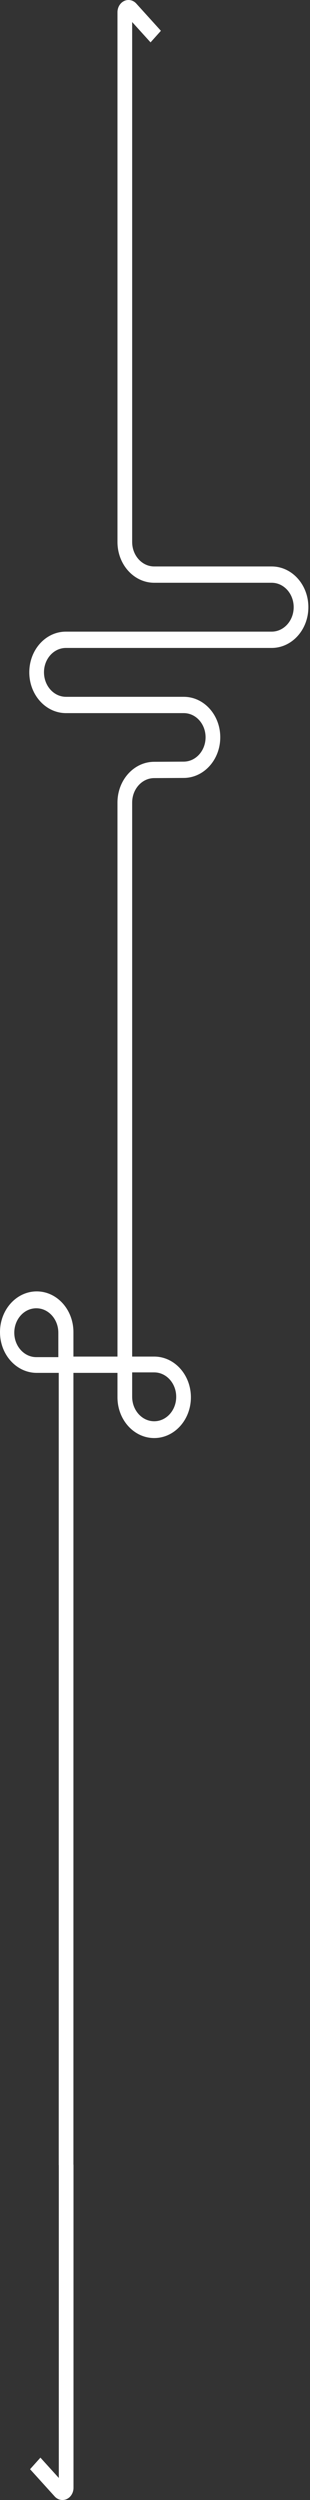 <svg xmlns="http://www.w3.org/2000/svg" width="97" height="780" fill="none"><rect width="100%" height="100%" fill="#333333" stroke="none"/><path fill="#fff" d="M22.997 776.187V675.382h-.023V428.334h13.784v7.626c0 7.016 5.146 12.71 11.487 12.71 6.352 0 11.487-5.694 11.487-12.71 0-7.016-5.135-12.71-11.487-12.71h-6.892V250.391c0-4.194 3.067-7.601 6.857-7.626l9.316-.051c6.306-.038 11.395-5.707 11.395-12.685 0-6.965-5.1-12.621-11.406-12.621H20.653c-3.802 0-6.88-3.406-6.892-7.639-.011-4.194 3.044-7.6 6.858-7.613h64.384c6.352 0 11.487-5.694 11.487-12.71 0-7.029-5.135-12.711-11.487-12.711H48.245c-3.802 0-6.892-3.419-6.892-7.626V6.876l5.755 6.343 3.239-3.61-7.708-8.503C41.996.394 41.123 0 40.204 0c-1.895 0-3.446 1.703-3.446 3.813V169.11c0 7.016 5.146 12.711 11.487 12.711h36.758c3.813 0 6.892 3.406 6.892 7.626 0 4.207-3.079 7.626-6.892 7.626H20.584c-6.329.012-11.44 5.707-11.418 12.748.023 7.003 5.158 12.672 11.487 12.672h36.862c3.767 0 6.811 3.368 6.811 7.537 0 4.182-3.044 7.576-6.823 7.601l-9.316.051c-6.317.038-11.43 5.719-11.43 12.71V423.25H22.975v-7.626c0-7.016-5.135-12.71-11.487-12.71-6.341 0-11.487 5.694-11.487 12.71 0 7.016 5.146 12.71 11.487 12.71h6.892v247.175h.023v97.615l-5.755-6.343-3.24 3.61 7.708 8.503c.644.712 1.517 1.106 2.436 1.106 1.895 0 3.446-1.703 3.446-3.813zM11.36 423.428c-3.813 0-6.892-3.419-6.892-7.626 0-4.207 3.079-7.626 6.892-7.626 3.803 0 6.893 3.419 6.893 7.626v7.626H11.36zm29.993 4.753h6.892c3.813 0 6.892 3.42 6.892 7.627s-3.079 7.626-6.892 7.626c-3.802 0-6.892-3.419-6.892-7.626v-7.627z"/></svg>